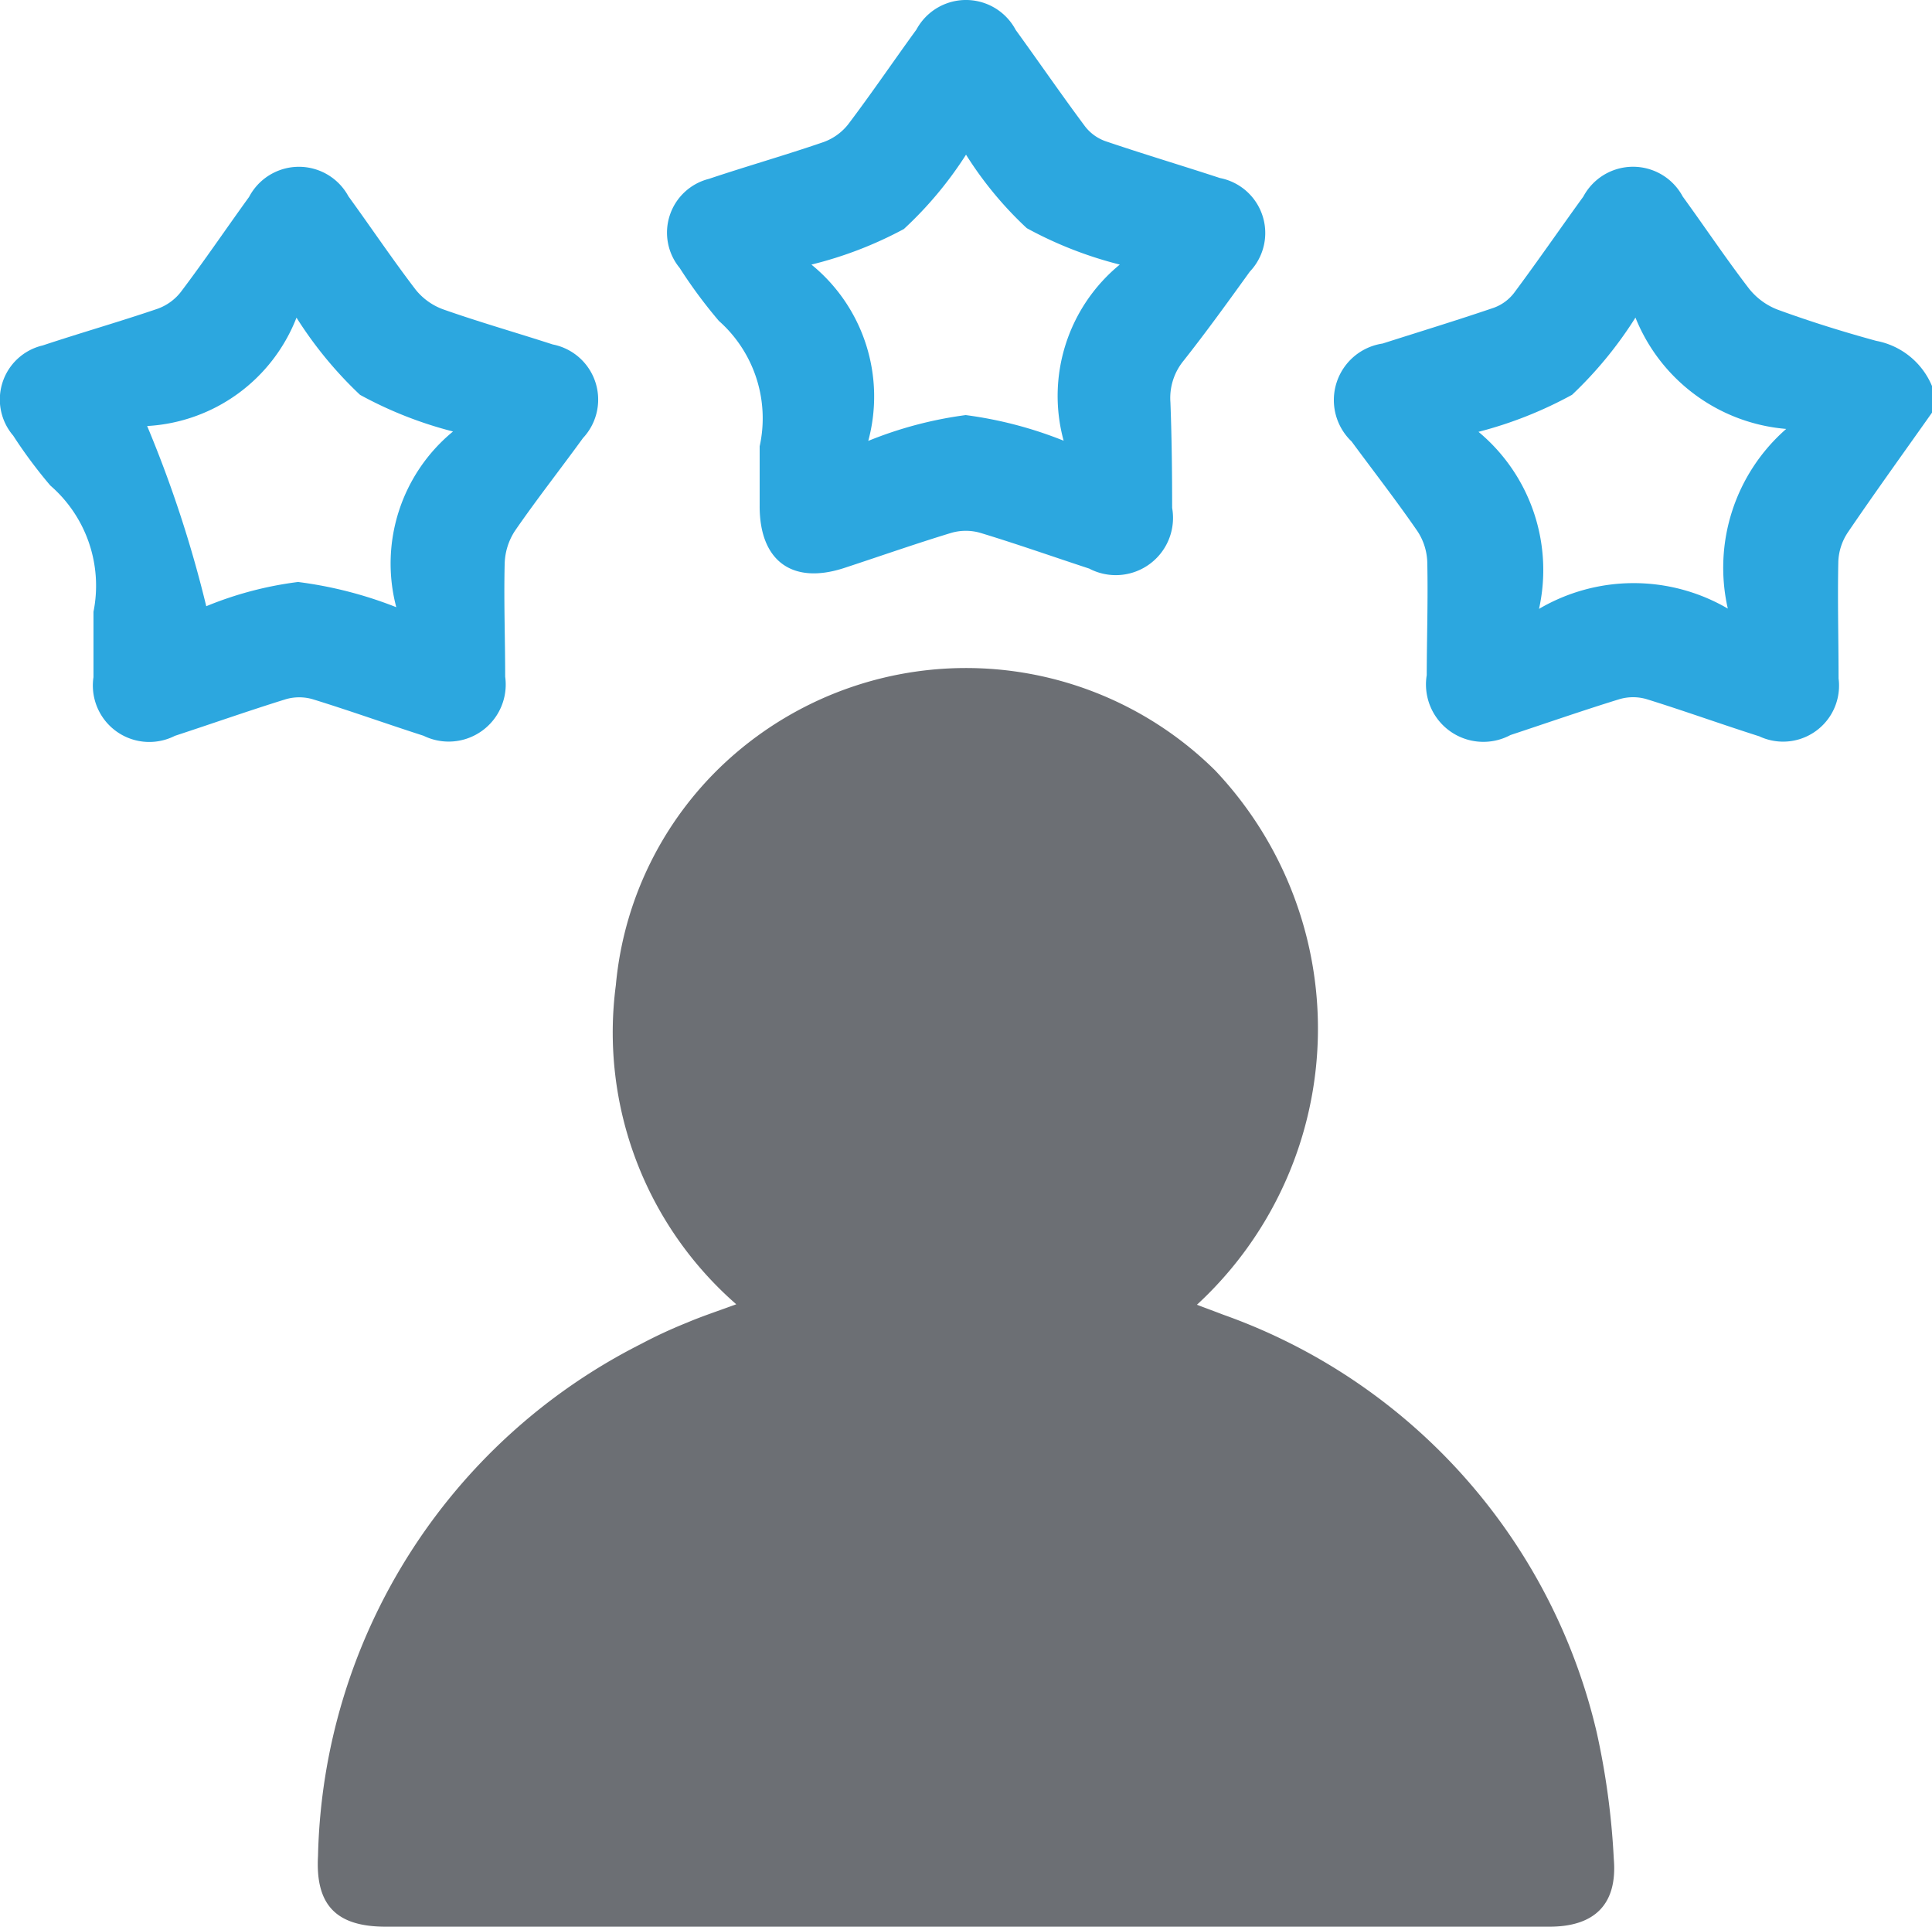 <svg xmlns="http://www.w3.org/2000/svg" width="39.227" height="39.118" viewBox="0 0 39.227 39.118">
  <g id="services-icon03" transform="translate(-1180.772 426.463)">
    <path id="Path_21380" data-name="Path 21380" d="M1474.07-387.644c-.676-.185-1.346-.394-2-.633a1.367,1.367,0,0,1-.586-.432c-.466-.607-.892-1.245-1.342-1.864a1.144,1.144,0,0,0-2.018,0c-.472.651-.928,1.314-1.408,1.958a.91.91,0,0,1-.412.3c-.748.255-1.5.484-2.257.726a1.16,1.16,0,0,0-.629,1.987c.447.606.909,1.2,1.337,1.821a1.208,1.208,0,0,1,.2.624c.017.765-.009,1.532-.011,2.3a1.165,1.165,0,0,0,1.7,1.215c.738-.244,1.473-.5,2.216-.729a.982.982,0,0,1,.547,0c.767.238,1.522.511,2.287.754a1.136,1.136,0,0,0,1.612-1.174c0-.792-.022-1.584-.005-2.375a1.149,1.149,0,0,1,.192-.588c.558-.82,1.139-1.624,1.711-2.434v-.536A1.534,1.534,0,0,0,1474.07-387.644Zm-3.013,5.435a3.793,3.793,0,0,0-3.833.006,3.648,3.648,0,0,0-1.229-3.594,8.229,8.229,0,0,0,1.9-.752,8.076,8.076,0,0,0,1.287-1.567,3.62,3.62,0,0,0,3.061,2.26A3.743,3.743,0,0,0,1471.057-382.209Z" transform="translate(-255.204 -31.9)" fill="#2ca7df"/>
    <path id="Path_21381" data-name="Path 21381" d="M1191.029-380.832c0-.766-.029-1.533-.01-2.3a1.281,1.281,0,0,1,.209-.661c.442-.641.924-1.253,1.381-1.883a1.141,1.141,0,0,0-.615-1.9c-.74-.24-1.488-.453-2.221-.711a1.276,1.276,0,0,1-.561-.4c-.473-.618-.907-1.265-1.365-1.895a1.143,1.143,0,0,0-2.018.012c-.464.641-.91,1.3-1.385,1.928a1.047,1.047,0,0,1-.473.342c-.772.263-1.557.487-2.331.744a1.127,1.127,0,0,0-.6,1.831,9.687,9.687,0,0,0,.754,1.013,2.69,2.69,0,0,1,.876,2.563c0,.56,0,.944,0,1.327a1.146,1.146,0,0,0,1.653,1.191c.751-.246,1.5-.51,2.251-.743a.982.982,0,0,1,.547,0c.755.233,1.5.5,2.252.742A1.158,1.158,0,0,0,1191.029-380.832Zm-4.205-1.922a7.276,7.276,0,0,0-1.864.492,24.293,24.293,0,0,0-1.2-3.658,3.461,3.461,0,0,0,3.032-2.2,8.088,8.088,0,0,0,1.29,1.567,8.093,8.093,0,0,0,1.888.744,3.47,3.47,0,0,0-1.152,3.567A8.251,8.251,0,0,0,1186.823-382.754Z" transform="translate(0 -31.895)" fill="#2ca7df"/>
    <path id="Path_21382" data-name="Path 21382" d="M1322.979-419.949a2.642,2.642,0,0,1,.828,2.546c0,.484,0,.842,0,1.2-.007,1.123.657,1.616,1.716,1.27.726-.238,1.447-.492,2.178-.714a1.062,1.062,0,0,1,.583,0c.743.225,1.476.484,2.214.726a1.162,1.162,0,0,0,1.684-1.232c0-.714-.008-1.429-.035-2.143a1.193,1.193,0,0,1,.265-.842c.467-.59.906-1.2,1.347-1.811a1.137,1.137,0,0,0-.606-1.9c-.774-.254-1.556-.487-2.328-.749a.908.908,0,0,1-.412-.3c-.48-.644-.935-1.306-1.407-1.957a1.143,1.143,0,0,0-2.016-.008c-.465.639-.909,1.294-1.386,1.924a1.12,1.12,0,0,1-.5.36c-.77.265-1.555.488-2.328.747a1.126,1.126,0,0,0-.593,1.808A9.877,9.877,0,0,0,1322.979-419.949Zm3.756-1.865a7.7,7.7,0,0,0,1.262-1.509,7.456,7.456,0,0,0,1.234,1.492,8.011,8.011,0,0,0,1.888.739,3.448,3.448,0,0,0-1.14,3.575,8.2,8.2,0,0,0-1.988-.52,8.038,8.038,0,0,0-1.979.524,3.452,3.452,0,0,0-1.154-3.579A7.946,7.946,0,0,0,1326.735-421.814Z" transform="translate(-127.611)" fill="#2ca7df"/>
    <path id="Path_21383" data-name="Path 21383" d="M1273.944-263.527a11.862,11.862,0,0,0-7.587-8.479c-.168-.065-.338-.127-.53-.2a7.623,7.623,0,0,0,.37-10.847,7.193,7.193,0,0,0-9.676-.4,7.039,7.039,0,0,0-2.492,4.761,7.321,7.321,0,0,0,2.445,6.476c-.382.141-.7.245-1,.373a9.614,9.614,0,0,0-.936.434,11.939,11.939,0,0,0-6.556,10.39c-.056,1,.37,1.437,1.373,1.438q3.485,0,6.969,0,8.329,0,16.658,0c.926,0,1.387-.46,1.309-1.379A15.366,15.366,0,0,0,1273.944-263.527Z" transform="translate(-60.753 -127.771)" fill="#6c6f74"/>
  </g>
</svg>
